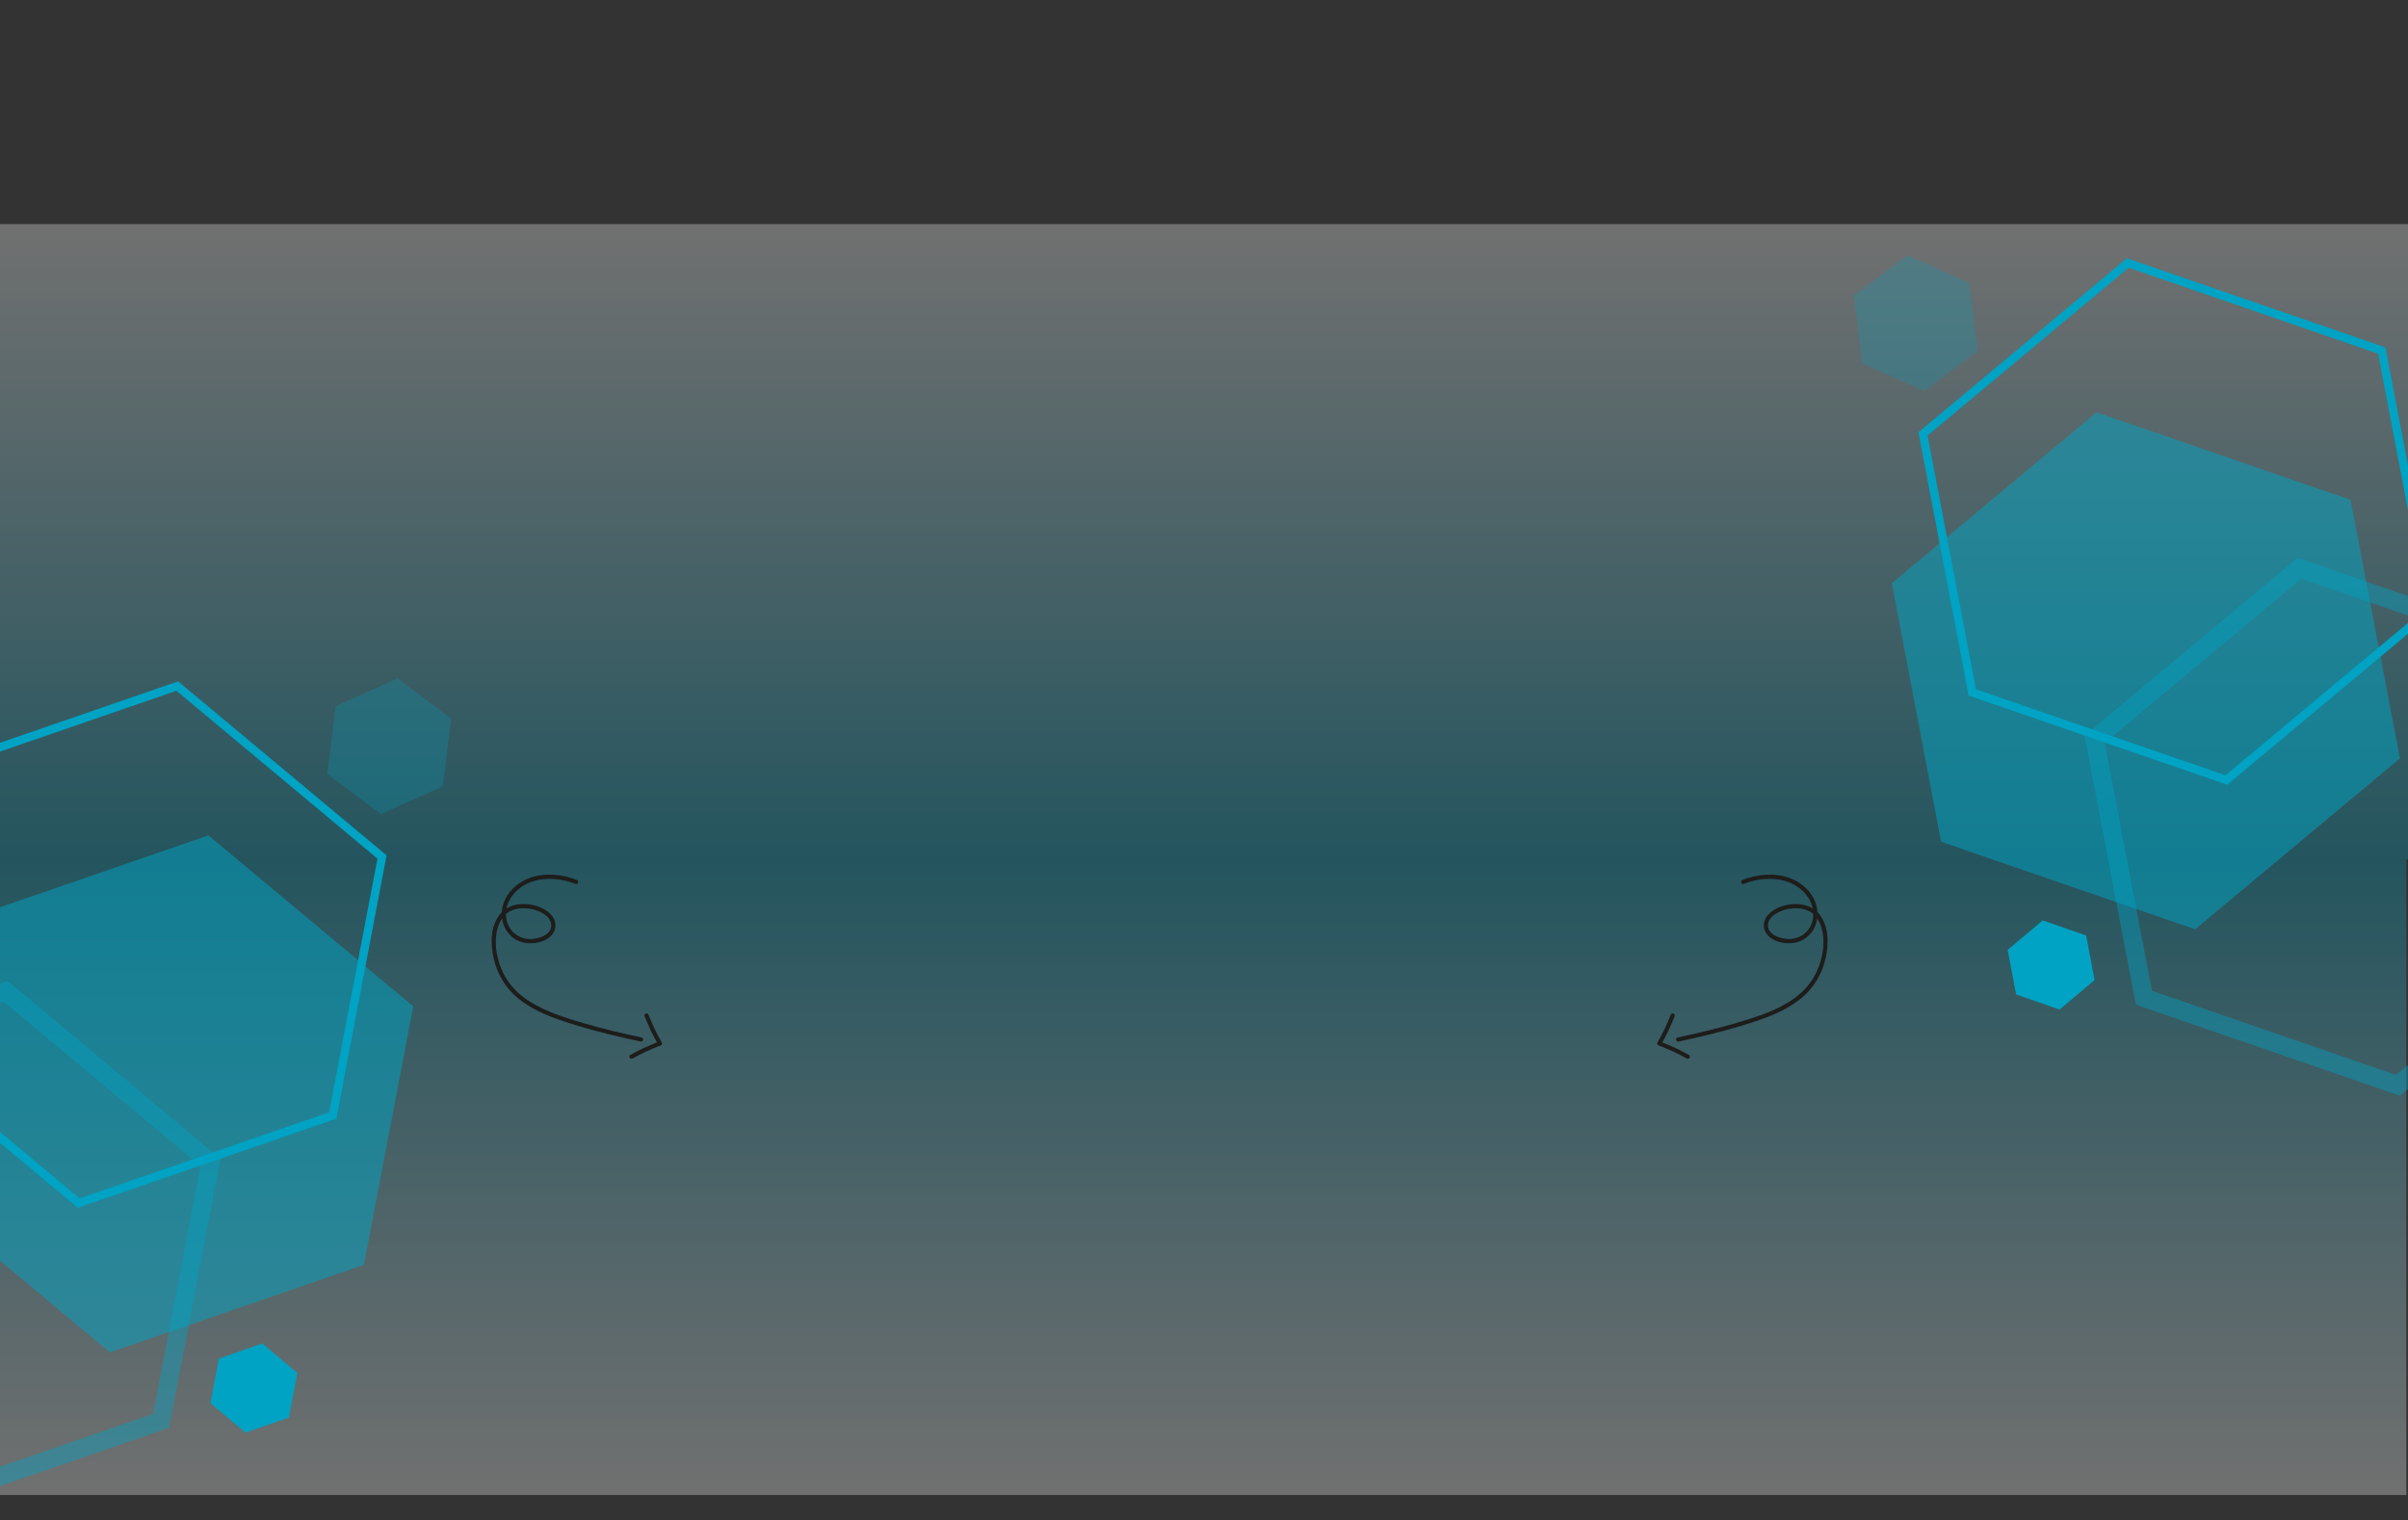 <svg width="1440" height="909" viewBox="0 0 1440 909" fill="none" xmlns="http://www.w3.org/2000/svg">
<rect x="0" y="0" width="1440" height="909" fill="#333333" stroke="none"/>
<rect width="1454" height="380" transform="matrix(-1 8.80842e-08 8.67664e-08 1 1439 514)" fill="url(#paint0_linear_1406_658)" fill-opacity="0.3"/>
<path d="M-3 514L1441 514V134L-3 134L-3 514Z" fill="url(#paint1_linear_1406_658)" fill-opacity="0.3"/>
<g clip-path="url(#clip0_1406_658)">
<path d="M1108.64 176.66L1113.63 217.232L1150.65 233.812L1182.69 209.82L1177.69 169.248L1140.67 152.668L1108.64 176.66Z" fill="#00A3C3" fill-opacity="0.25"/>
</g>
<path d="M1179.45 414.046L1331.37 466.426L1453.81 364.219L1424.33 209.632L1272.41 157.252L1149.97 259.459L1179.45 414.046Z" stroke="#00A3C3" stroke-width="5" stroke-miterlimit="10"/>
<path d="M1160.79 503.334L1312.72 555.714L1435.16 453.507L1405.68 298.92L1253.76 246.54L1131.31 348.747L1160.79 503.334Z" fill="#00A3C3" fill-opacity="0.51"/>
<path d="M1282.06 596.619L1433.98 649L1556.43 546.793L1526.95 392.205L1375.03 339.825L1252.58 442.032L1282.06 596.619Z" stroke="#00A3C3" stroke-opacity="0.42" stroke-width="11" stroke-miterlimit="10"/>
<path d="M1205.65 594.659L1231.64 603.69L1252.58 586.068L1247.54 559.415L1221.55 550.384L1200.61 568.006L1205.65 594.659Z" fill="#00A3C3"/>
<g clip-path="url(#clip1_1406_658)">
<path d="M269.792 429.66L264.8 470.232L227.774 486.812L195.741 462.82L200.733 422.248L237.759 405.668L269.792 429.66Z" fill="#00A3C3" fill-opacity="0.25"/>
</g>
<path d="M198.98 667.046L47.058 719.426L-75.385 617.219L-45.906 462.632L106.016 410.252L228.459 512.459L198.98 667.046Z" stroke="#00A3C3" stroke-width="5" stroke-miterlimit="10"/>
<path d="M217.634 756.334L65.713 808.714L-56.73 706.507L-27.252 551.92L124.67 499.54L247.113 601.747L217.634 756.334Z" fill="#00A3C3" fill-opacity="0.51"/>
<path d="M96.365 849.619L-55.557 902L-178 799.793L-148.521 645.205L3.401 592.825L125.844 695.032L96.365 849.619Z" stroke="#00A3C3" stroke-opacity="0.42" stroke-width="11" stroke-miterlimit="10"/>
<path d="M172.775 847.659L146.788 856.69L125.844 839.068L130.886 812.415L156.873 803.384L177.817 821.006L172.775 847.659Z" fill="#00A3C3"/>
<g clip-path="url(#clip2_1406_658)">
<path d="M344.859 526.15C336.079 522.73 325.789 521.72 316.809 525C308.389 528.07 301.259 535.18 300.189 544.33C299.209 552.61 303.619 560.67 311.759 563.25C317.899 565.2 326.999 563.7 330.779 558C332.669 555.14 332.559 551.22 330.639 548.4C328.419 545.15 324.849 543.08 321.169 541.88C313.589 539.4 304.189 540.17 298.939 546.76C293.209 553.95 293.249 564.19 295.149 572.75C297.229 582.13 302.099 590.54 309.509 596.72C317.379 603.28 326.999 607.31 336.619 610.56C348.769 614.66 361.179 617.89 373.689 620.73C376.809 621.44 379.939 622.12 383.069 622.8C384.639 623.14 385.309 620.73 383.729 620.39C371.959 617.86 360.219 615.16 348.669 611.75C339.079 608.93 329.339 605.89 320.519 601.1C312.359 596.68 305.229 590.58 301.069 582.16C297.439 574.83 295.549 565.87 296.949 557.74C297.619 553.83 299.139 550.01 301.959 547.14C304.469 544.59 307.869 543.42 311.389 543.17C315.119 542.9 318.989 543.51 322.419 545.02C325.279 546.28 328.659 548.5 329.459 551.73C331.129 558.48 322.759 561.4 317.519 561.51C310.289 561.67 304.159 556.9 302.839 549.72C301.339 541.59 306.039 533.93 312.799 529.72C320.249 525.08 329.669 524.68 338.039 526.64C340.149 527.13 342.219 527.78 344.239 528.57C345.739 529.15 346.389 526.74 344.899 526.16L344.859 526.15Z" fill="#1D1D1B"/>
<path d="M385.428 607.59C386.688 610.68 388.008 613.75 389.418 616.77C390.678 619.46 392.148 622.03 393.598 624.62C394.388 626.02 396.548 624.76 395.758 623.36C394.338 620.83 392.908 618.33 391.678 615.7C390.318 612.81 389.048 609.87 387.848 606.92C387.598 606.3 387.018 605.85 386.308 606.05C385.718 606.22 385.178 606.96 385.438 607.59H385.428Z" fill="#1D1D1B"/>
<path d="M394.11 622.83C390.99 624.06 387.89 625.36 384.84 626.75C382.15 627.97 379.58 629.41 376.99 630.82C375.58 631.59 376.84 633.75 378.25 632.98C380.78 631.6 383.28 630.2 385.9 629C388.82 627.66 391.78 626.42 394.77 625.24C395.4 624.99 395.83 624.41 395.64 623.7C395.48 623.1 394.73 622.58 394.1 622.83H394.11Z" fill="#1D1D1B"/>
</g>
<g clip-path="url(#clip3_1406_658)">
<path d="M1042.07 526.15C1050.85 522.73 1061.14 521.72 1070.12 525C1078.54 528.07 1085.67 535.18 1086.74 544.33C1087.72 552.61 1083.31 560.67 1075.17 563.25C1069.03 565.2 1059.93 563.7 1056.15 558C1054.26 555.14 1054.37 551.22 1056.29 548.4C1058.51 545.15 1062.08 543.08 1065.76 541.88C1073.34 539.4 1082.74 540.17 1087.99 546.76C1093.72 553.95 1093.68 564.19 1091.78 572.75C1089.7 582.13 1084.83 590.54 1077.42 596.72C1069.55 603.28 1059.93 607.31 1050.31 610.56C1038.16 614.66 1025.75 617.89 1013.24 620.73C1010.12 621.44 1006.99 622.12 1003.86 622.8C1002.29 623.14 1001.62 620.73 1003.2 620.39C1014.97 617.86 1026.71 615.16 1038.26 611.75C1047.85 608.93 1057.59 605.89 1066.41 601.1C1074.57 596.68 1081.7 590.58 1085.86 582.16C1089.49 574.83 1091.38 565.87 1089.98 557.74C1089.31 553.83 1087.79 550.01 1084.97 547.14C1082.46 544.59 1079.06 543.42 1075.54 543.17C1071.81 542.9 1067.94 543.51 1064.51 545.02C1061.65 546.28 1058.27 548.5 1057.47 551.73C1055.8 558.48 1064.17 561.4 1069.41 561.51C1076.64 561.67 1082.77 556.9 1084.09 549.72C1085.59 541.59 1080.89 533.93 1074.13 529.72C1066.68 525.08 1057.26 524.68 1048.89 526.64C1046.78 527.13 1044.71 527.78 1042.69 528.57C1041.19 529.15 1040.54 526.74 1042.03 526.16L1042.07 526.15Z" fill="#1D1D1B"/>
<path d="M1001.5 607.59C1000.24 610.68 998.922 613.75 997.512 616.77C996.252 619.46 994.782 622.03 993.332 624.62C992.542 626.02 990.382 624.76 991.172 623.36C992.592 620.83 994.022 618.33 995.252 615.7C996.612 612.81 997.882 609.87 999.082 606.92C999.332 606.3 999.912 605.85 1000.62 606.05C1001.21 606.22 1001.75 606.96 1001.49 607.59H1001.5Z" fill="#1D1D1B"/>
<path d="M992.82 622.83C995.94 624.06 999.04 625.36 1002.09 626.75C1004.78 627.97 1007.35 629.41 1009.94 630.82C1011.35 631.59 1010.09 633.75 1008.68 632.98C1006.15 631.6 1003.65 630.2 1001.03 629C998.11 627.66 995.15 626.42 992.16 625.24C991.53 624.99 991.1 624.41 991.29 623.7C991.45 623.1 992.2 622.58 992.83 622.83H992.82Z" fill="#1D1D1B"/>
</g>
<defs>
<linearGradient id="paint0_linear_1406_658" x1="727" y1="380" x2="727" y2="0" gradientUnits="userSpaceOnUse">
<stop stop-color="white"/>
<stop offset="1" stop-color="#00A3C3"/>
</linearGradient>
<linearGradient id="paint1_linear_1406_658" x1="711" y1="134" x2="711" y2="514" gradientUnits="userSpaceOnUse">
<stop stop-color="white"/>
<stop offset="1" stop-color="#00A3C3"/>
</linearGradient>
<clipPath id="clip0_1406_658">
<rect width="417.119" height="421.117" fill="white" transform="matrix(-1 0 0 1 1511.12 0)"/>
</clipPath>
<clipPath id="clip1_1406_658">
<rect width="417.119" height="421.117" fill="white" transform="translate(-132.691 253)"/>
</clipPath>
<clipPath id="clip2_1406_658">
<rect width="101.93" height="110.14" fill="white" transform="translate(294 523)"/>
</clipPath>
<clipPath id="clip3_1406_658">
<rect width="101.93" height="110.14" fill="white" transform="matrix(-1 0 0 1 1092.93 523)"/>
</clipPath>
</defs>
</svg>
